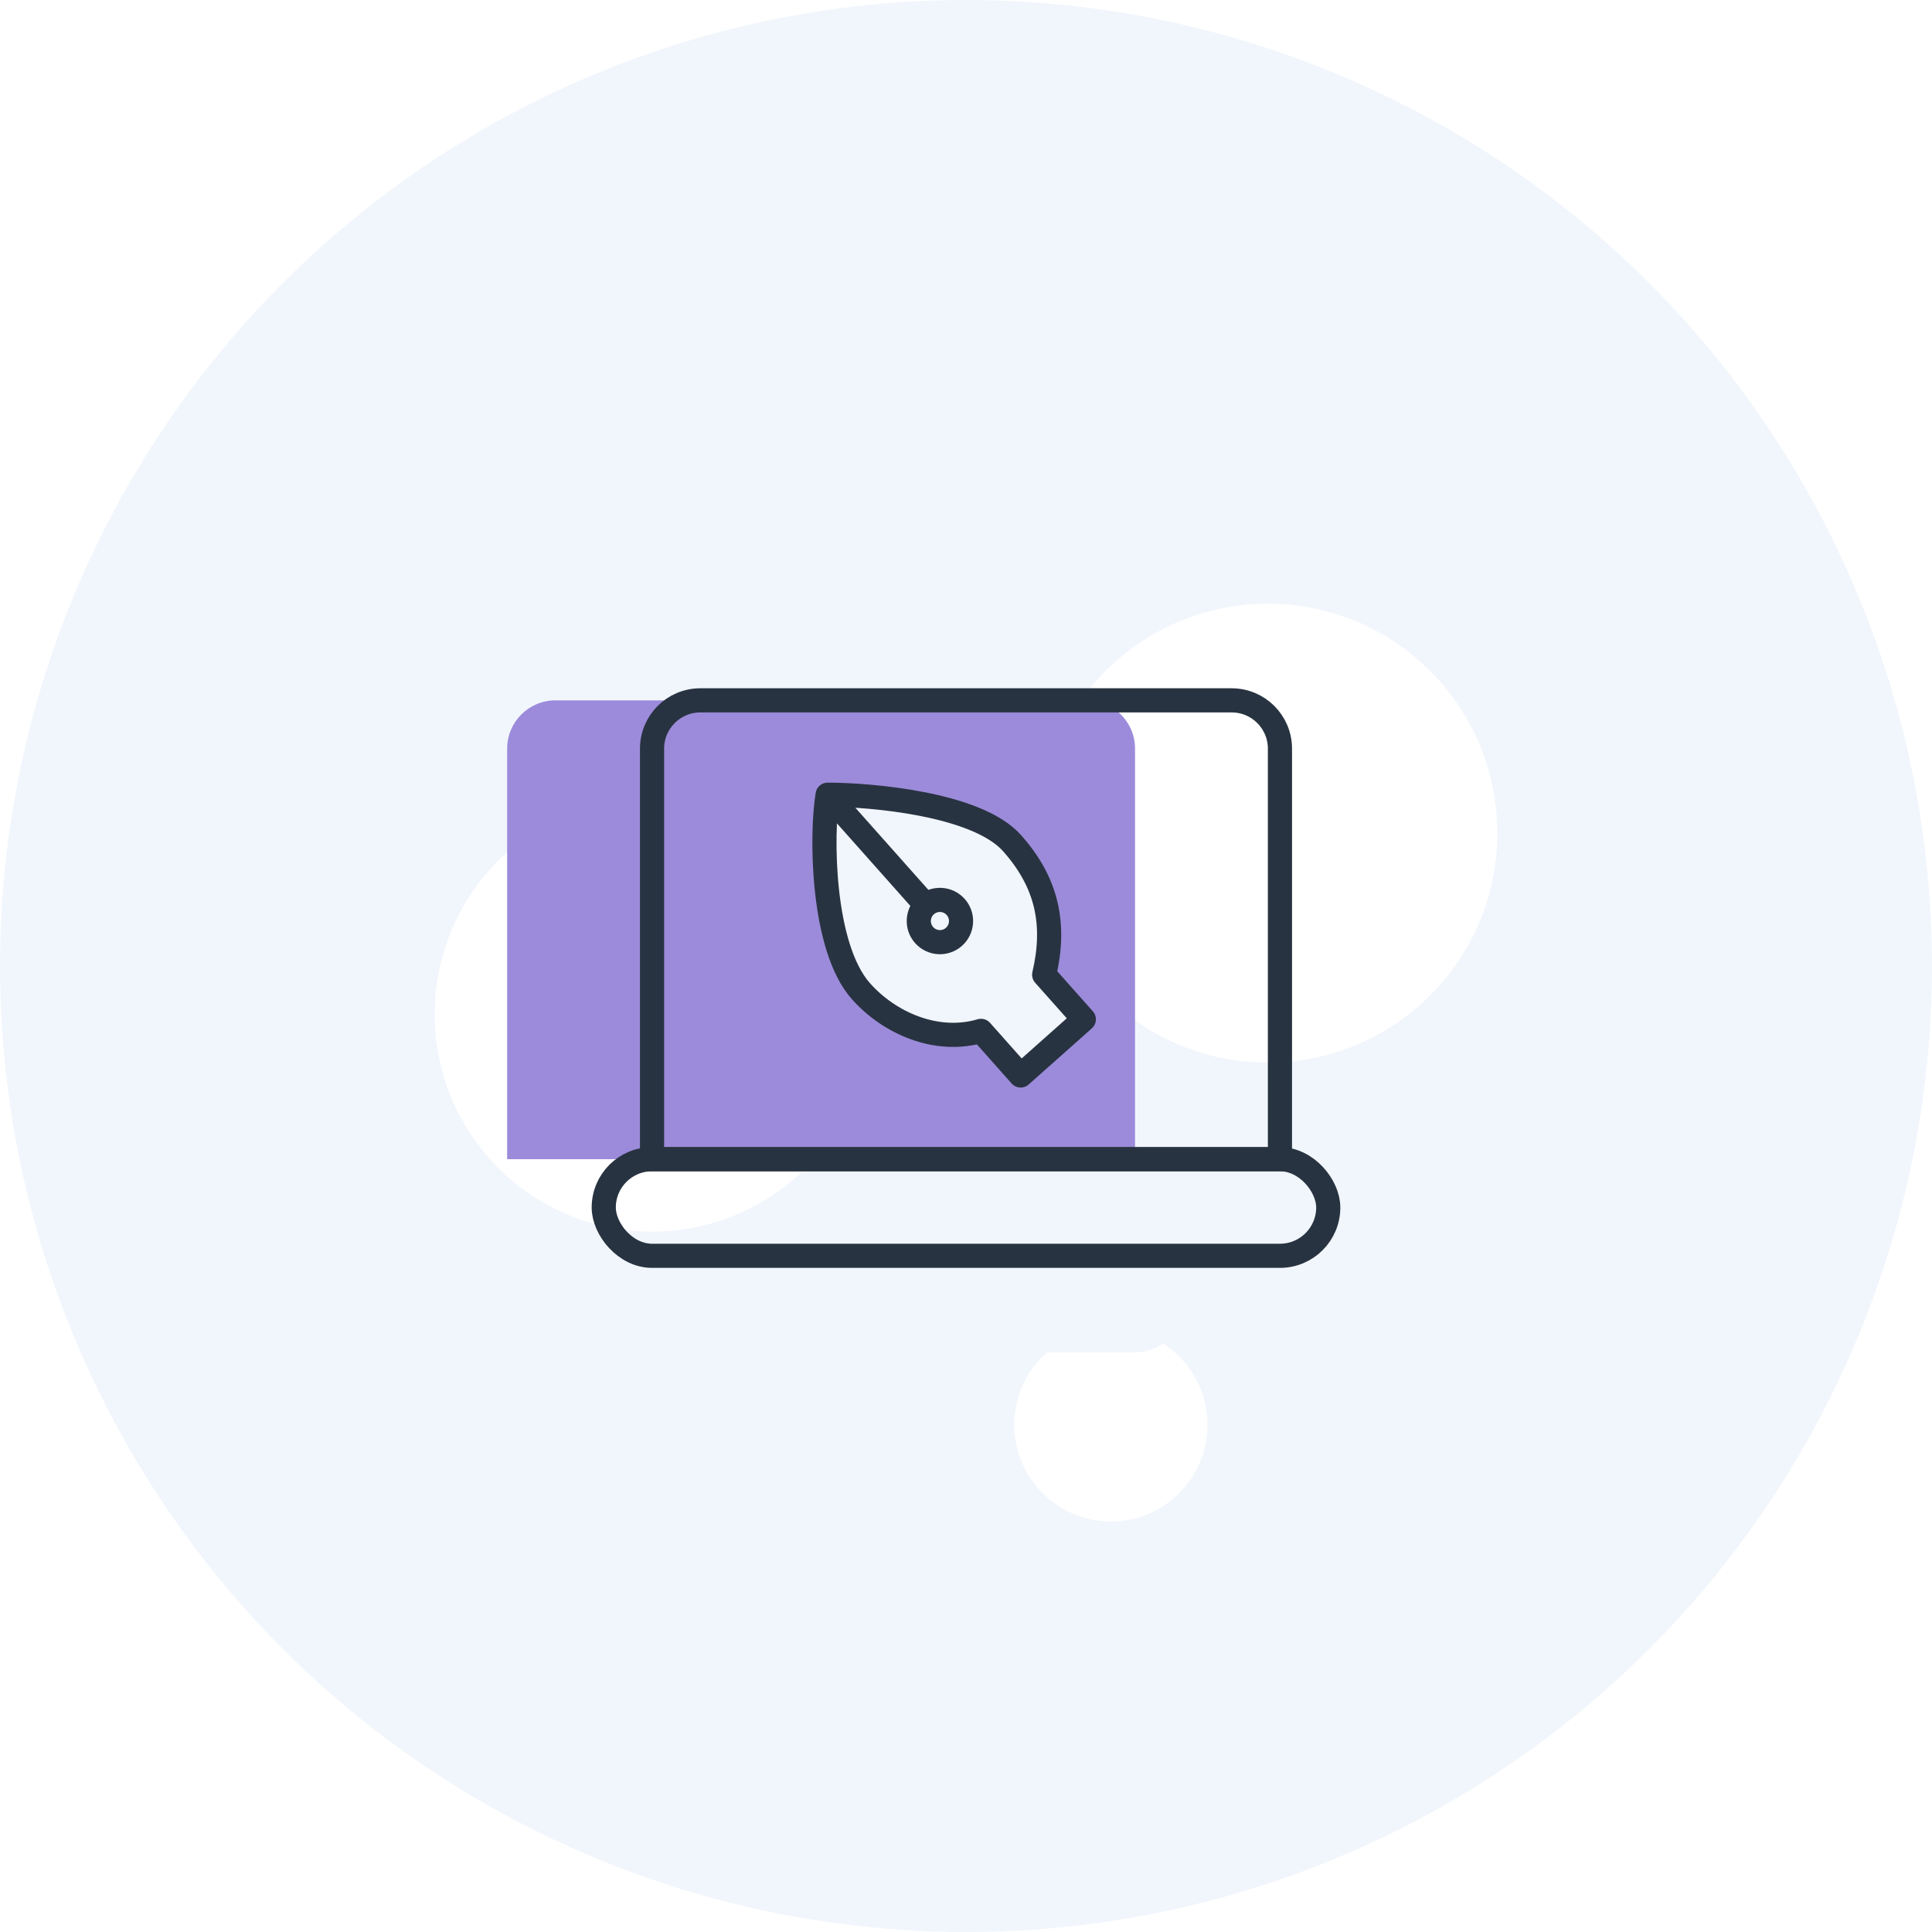 <svg viewBox="0 0 80 80" fill="none" xmlns="http://www.w3.org/2000/svg">
<circle cx="40" cy="40" r="40" fill="#F1F6FC"/>
<circle cx="27" cy="42" r="9" fill="white"/>
<circle cx="52.5" cy="34.5" r="9.5" fill="white"/>
<circle cx="46" cy="59" r="4" fill="white"/>
<g filter="url(#filter0_i)">
<path d="M27 31C27 29.895 27.895 29 29 29H51C52.105 29 53 29.895 53 31V48H27V31Z" fill="#9C8BDA"/>
</g>
<path d="M27 31C27 29.895 27.895 29 29 29H51C52.105 29 53 29.895 53 31V48H27V31Z" stroke="#283341"/>
<g filter="url(#filter1_i)">
<rect x="25" y="48" width="30" height="4" rx="2" fill="#F1F6FC"/>
</g>
<rect x="25" y="48" width="30" height="4" rx="2" stroke="#283341"/>
<path d="M35.651 41.045C34.009 39.198 34 34.5 34.27 32.907C36 32.907 40.447 33.27 41.907 34.913C43.367 36.555 43.725 38.275 43.237 40.361L44.879 42.208L42.263 44.533L40.622 42.686C38.767 43.233 36.813 42.353 35.651 41.045Z" fill="#F1F6FC"/>
<path d="M34.27 32.907C34 34.5 34.009 39.198 35.651 41.045C36.813 42.353 38.767 43.233 40.622 42.686L42.263 44.533L44.879 42.208L43.237 40.361C43.725 38.275 43.367 36.555 41.907 34.913C40.447 33.27 36 32.907 34.27 32.907ZM34.27 32.907L39.253 38.512" stroke="#283341" stroke-linecap="round" stroke-linejoin="round"/>
<circle cx="38.92" cy="38.138" r="0.875" transform="rotate(-41.633 38.92 38.138)" fill="#F1F6FC" stroke="#283341" stroke-linecap="round" stroke-linejoin="round"/>
<defs>
<filter id="filter0_i" x="26.5" y="28.5" width="27" height="20" filterUnits="userSpaceOnUse" color-interpolation-filters="sRGB">
<feFlood flood-opacity="0" result="BackgroundImageFix"/>
<feBlend mode="normal" in="SourceGraphic" in2="BackgroundImageFix" result="shape"/>
<feColorMatrix in="SourceAlpha" type="matrix" values="0 0 0 0 0 0 0 0 0 0 0 0 0 0 0 0 0 0 127 0" result="hardAlpha"/>
<feOffset dx="-6"/>
<feComposite in2="hardAlpha" operator="arithmetic" k2="-1" k3="1"/>
<feColorMatrix type="matrix" values="0 0 0 0 1 0 0 0 0 1 0 0 0 0 1 0 0 0 0.4 0"/>
<feBlend mode="normal" in2="shape" result="effect1_innerShadow"/>
</filter>
<filter id="filter1_i" x="24.5" y="47.5" width="31" height="5" filterUnits="userSpaceOnUse" color-interpolation-filters="sRGB">
<feFlood flood-opacity="0" result="BackgroundImageFix"/>
<feBlend mode="normal" in="SourceGraphic" in2="BackgroundImageFix" result="shape"/>
<feColorMatrix in="SourceAlpha" type="matrix" values="0 0 0 0 0 0 0 0 0 0 0 0 0 0 0 0 0 0 127 0" result="hardAlpha"/>
<feOffset dx="-6" dy="4"/>
<feComposite in2="hardAlpha" operator="arithmetic" k2="-1" k3="1"/>
<feColorMatrix type="matrix" values="0 0 0 0 1 0 0 0 0 1 0 0 0 0 1 0 0 0 0.4 0"/>
<feBlend mode="normal" in2="shape" result="effect1_innerShadow"/>
</filter>
</defs>
</svg>
